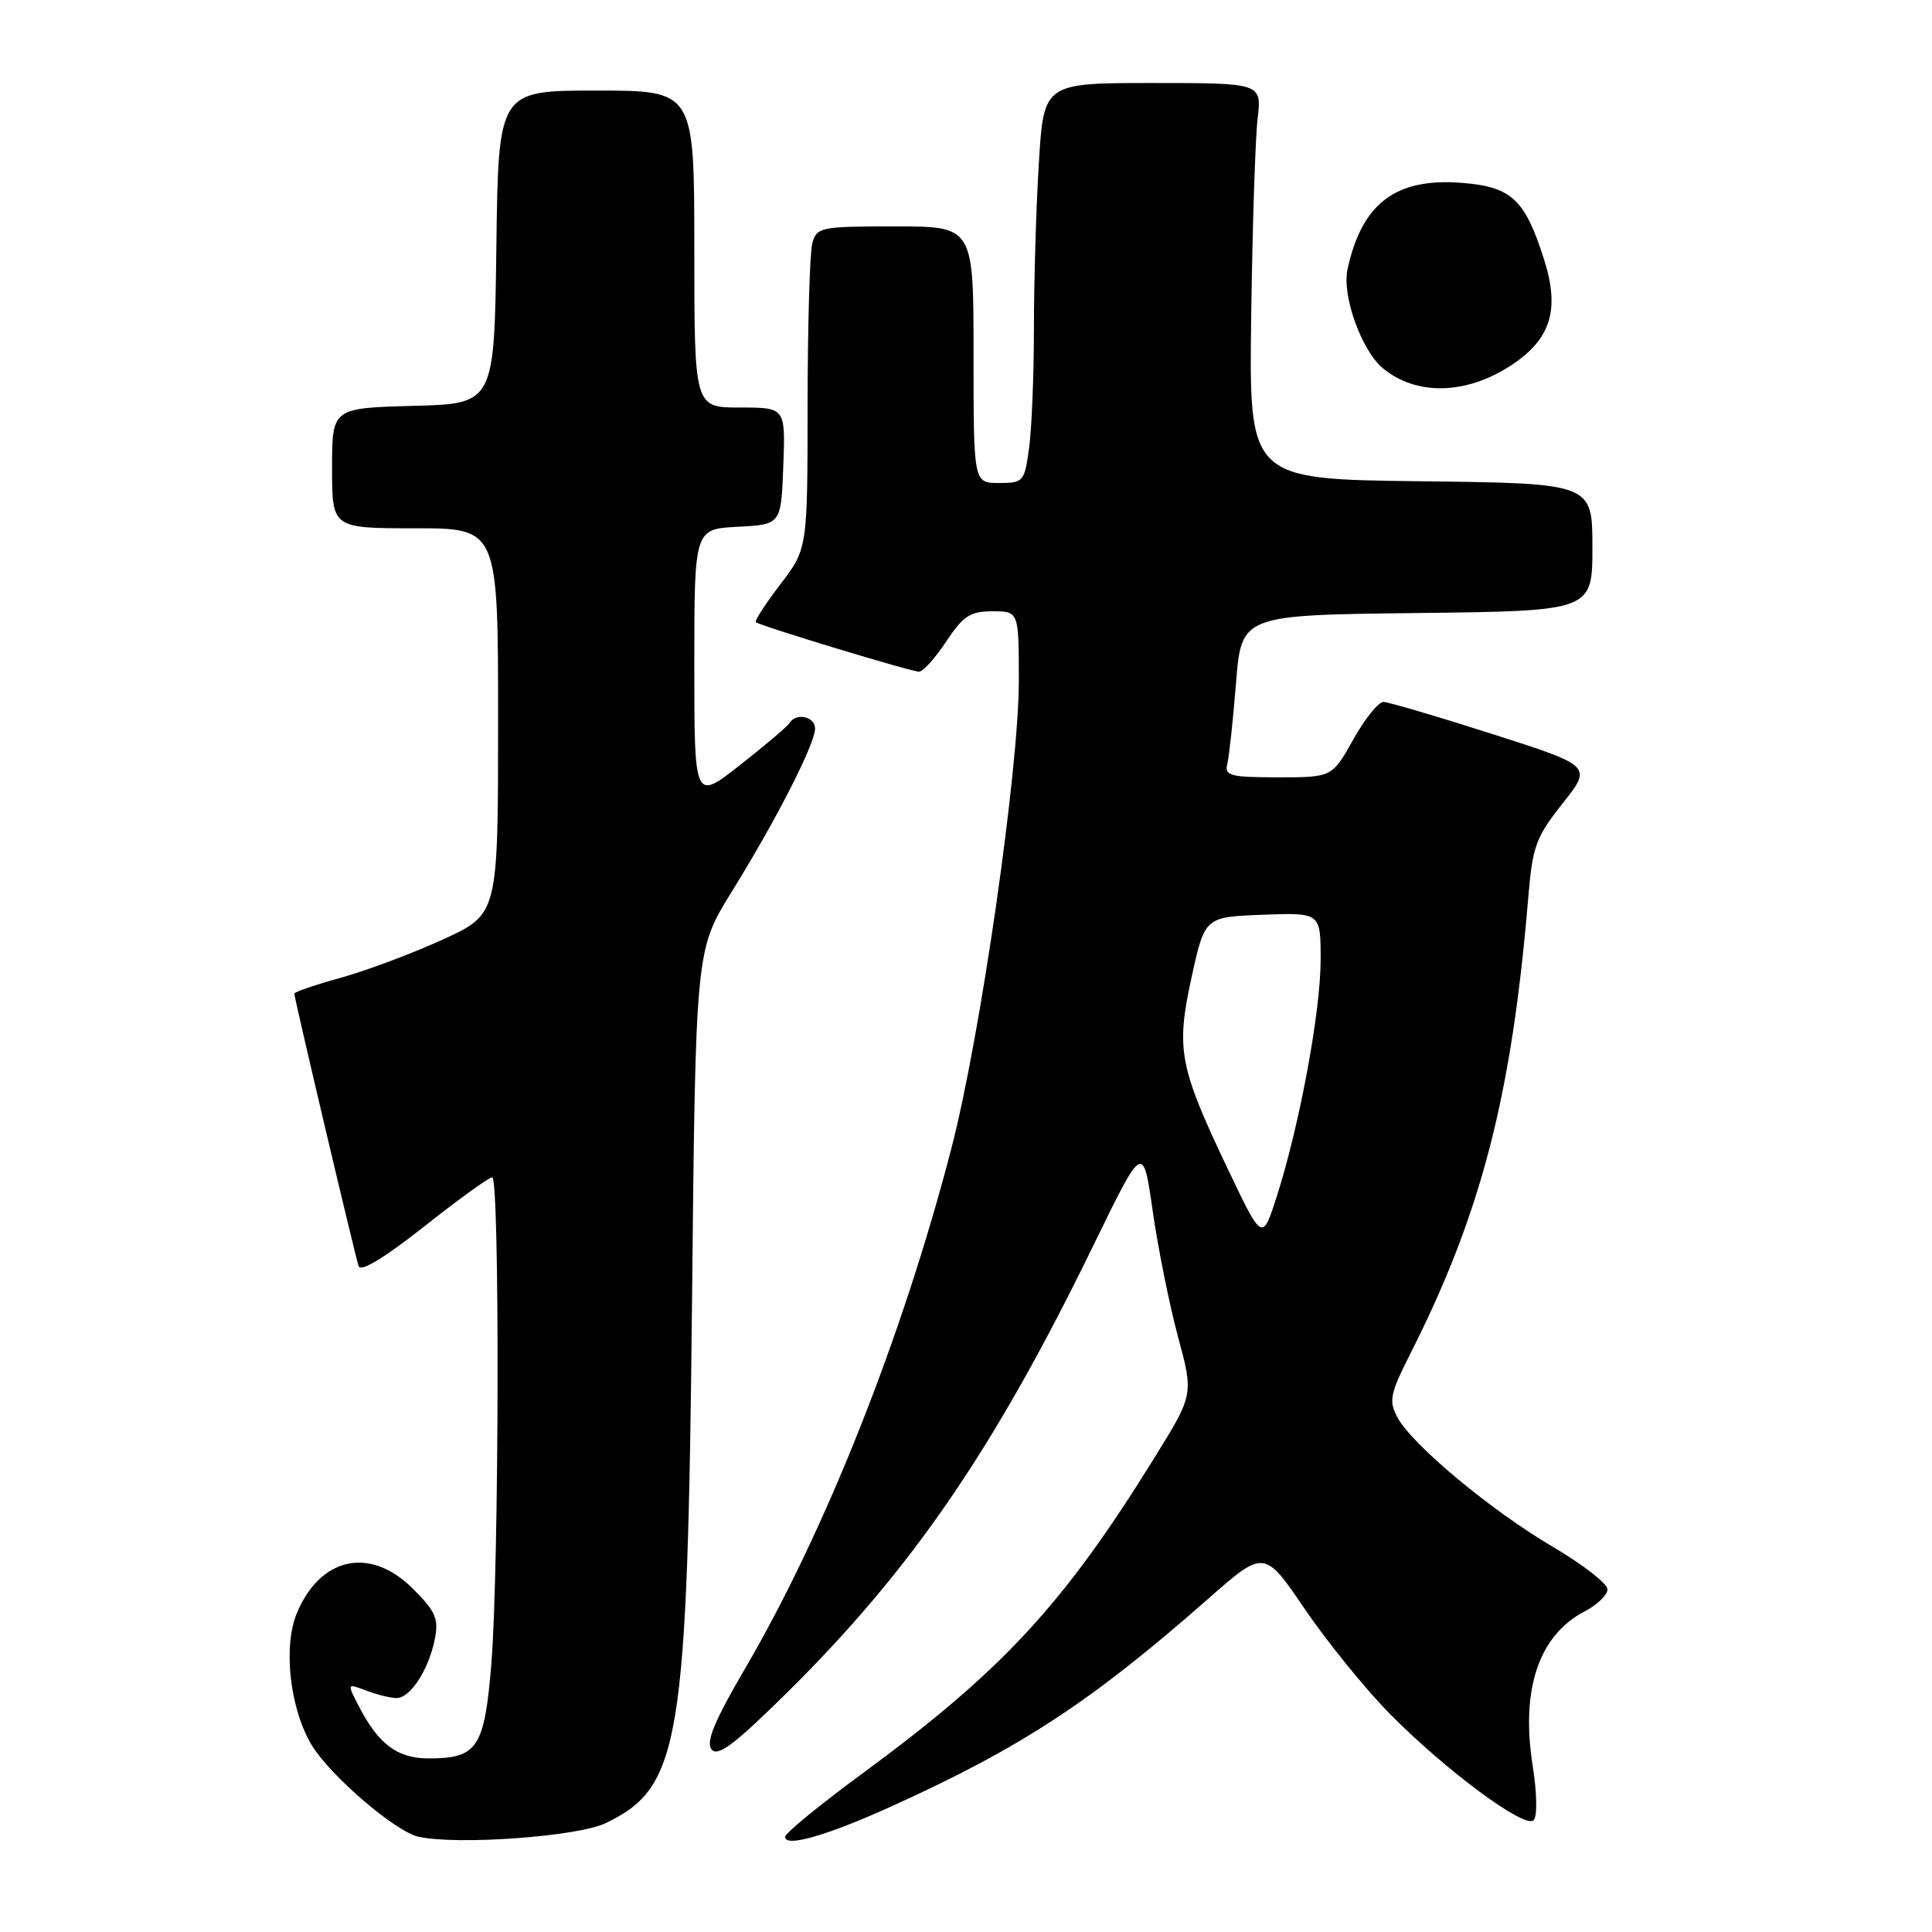 <?xml version="1.0" encoding="UTF-8" standalone="no"?>
<!DOCTYPE svg PUBLIC "-//W3C//DTD SVG 1.1//EN" "http://www.w3.org/Graphics/SVG/1.1/DTD/svg11.dtd" >
<svg xmlns="http://www.w3.org/2000/svg" xmlns:xlink="http://www.w3.org/1999/xlink" version="1.1" viewBox="0 0 256 256">
 <g >
 <path fill="currentColor"
d=" M 80.27 241.57 C 90.16 236.80 91.09 231.17 91.70 172.19 C 92.17 125.88 92.17 125.88 96.96 118.16 C 102.85 108.66 108.00 98.57 108.00 96.53 C 108.00 94.94 105.49 94.40 104.62 95.80 C 104.35 96.25 101.40 98.75 98.06 101.37 C 92.00 106.13 92.00 106.13 92.00 88.12 C 92.00 70.10 92.00 70.10 97.75 69.80 C 103.50 69.50 103.50 69.50 103.79 61.75 C 104.08 54.00 104.08 54.00 98.04 54.00 C 92.00 54.00 92.00 54.00 92.00 33.00 C 92.00 12.00 92.00 12.00 79.02 12.00 C 66.04 12.00 66.04 12.00 65.77 32.75 C 65.50 53.50 65.50 53.50 54.75 53.78 C 44.00 54.07 44.00 54.07 44.00 62.03 C 44.00 70.00 44.00 70.00 55.00 70.00 C 66.00 70.00 66.00 70.00 66.00 95.57 C 66.00 121.13 66.00 121.13 58.75 124.46 C 54.76 126.29 48.69 128.57 45.25 129.53 C 41.81 130.48 39.00 131.44 39.00 131.66 C 39.00 132.28 47.04 166.36 47.52 167.77 C 47.80 168.58 50.96 166.66 56.20 162.52 C 60.74 158.93 64.80 156.00 65.22 156.00 C 66.23 156.00 66.14 207.56 65.11 220.40 C 64.20 231.60 63.28 233.00 56.81 233.00 C 52.65 233.00 50.15 231.13 47.54 226.07 C 45.97 223.04 45.97 223.04 48.55 224.02 C 49.97 224.56 51.77 225.00 52.54 225.00 C 54.37 225.00 56.80 221.26 57.61 217.22 C 58.15 214.49 57.74 213.54 54.72 210.52 C 49.08 204.88 42.46 206.27 39.34 213.74 C 37.47 218.21 38.42 226.52 41.35 231.31 C 43.84 235.36 52.39 242.69 55.43 243.37 C 60.56 244.52 76.58 243.36 80.27 241.57 Z  M 118.22 239.31 C 135.33 231.55 144.60 225.47 160.01 211.92 C 167.52 205.31 167.52 205.31 172.88 213.19 C 175.83 217.53 180.88 223.75 184.10 227.03 C 191.53 234.57 202.04 242.36 203.21 241.19 C 203.72 240.68 203.66 237.61 203.08 233.91 C 201.49 223.81 203.92 216.64 210.01 213.50 C 211.65 212.64 213.00 211.34 213.00 210.59 C 213.00 209.84 209.74 207.31 205.75 204.96 C 197.53 200.12 187.11 191.44 185.16 187.80 C 184.00 185.63 184.19 184.69 186.85 179.43 C 196.28 160.79 200.31 145.22 202.50 118.95 C 203.07 112.12 203.51 110.93 207.06 106.45 C 210.98 101.50 210.98 101.50 197.74 97.26 C 190.46 94.93 183.96 93.02 183.31 93.01 C 182.65 93.01 180.85 95.25 179.31 98.00 C 176.50 103.00 176.50 103.00 169.34 103.00 C 163.03 103.00 162.24 102.79 162.62 101.25 C 162.86 100.29 163.38 95.45 163.78 90.50 C 164.50 81.50 164.50 81.50 187.75 81.23 C 211.00 80.96 211.00 80.96 211.00 72.50 C 211.00 64.04 211.00 64.04 188.25 63.77 C 165.50 63.50 165.50 63.50 165.79 42.00 C 165.95 30.17 166.33 18.36 166.64 15.75 C 167.19 11.00 167.19 11.00 152.75 11.00 C 138.30 11.00 138.30 11.00 137.65 21.66 C 137.29 27.52 137.00 37.35 137.00 43.52 C 137.00 49.68 136.71 56.81 136.36 59.36 C 135.75 63.83 135.61 64.00 132.36 64.00 C 129.00 64.00 129.00 64.00 129.00 47.00 C 129.00 30.00 129.00 30.00 118.62 30.00 C 108.69 30.00 108.21 30.10 107.63 32.25 C 107.30 33.49 107.02 43.10 107.01 53.61 C 107.00 72.71 107.00 72.71 103.40 77.42 C 101.42 80.02 99.96 82.27 100.15 82.44 C 100.72 82.93 120.72 89.00 121.77 89.00 C 122.30 89.00 123.93 87.20 125.38 85.00 C 127.63 81.60 128.56 81.00 131.51 81.00 C 135.00 81.00 135.00 81.00 135.00 90.25 C 134.99 102.07 129.90 137.40 126.07 152.14 C 119.62 177.03 109.40 202.81 98.78 221.00 C 94.65 228.06 93.50 230.84 94.29 231.81 C 95.11 232.83 97.32 231.16 104.26 224.31 C 120.83 207.94 131.75 192.00 144.89 165.00 C 151.46 151.50 151.46 151.50 152.74 160.48 C 153.45 165.41 154.95 172.90 156.09 177.12 C 158.16 184.78 158.16 184.78 152.98 193.14 C 140.91 212.63 132.87 221.32 114.27 235.00 C 108.66 239.12 104.05 242.89 104.04 243.38 C 103.98 244.84 109.52 243.25 118.22 239.31 Z  M 200.09 48.50 C 205.46 45.03 206.72 41.14 204.63 34.49 C 202.10 26.46 200.32 24.77 193.83 24.24 C 184.98 23.50 180.45 26.90 178.55 35.70 C 177.80 39.20 180.41 46.46 183.27 48.82 C 187.65 52.43 194.19 52.31 200.09 48.50 Z  M 162.73 154.98 C 156.22 141.30 155.80 139.09 157.89 129.50 C 159.64 121.50 159.64 121.50 167.32 121.21 C 175.00 120.92 175.00 120.92 174.99 127.21 C 174.98 134.10 172.20 149.08 169.19 158.50 C 167.27 164.50 167.27 164.50 162.73 154.98 Z "/>
</g>
</svg>